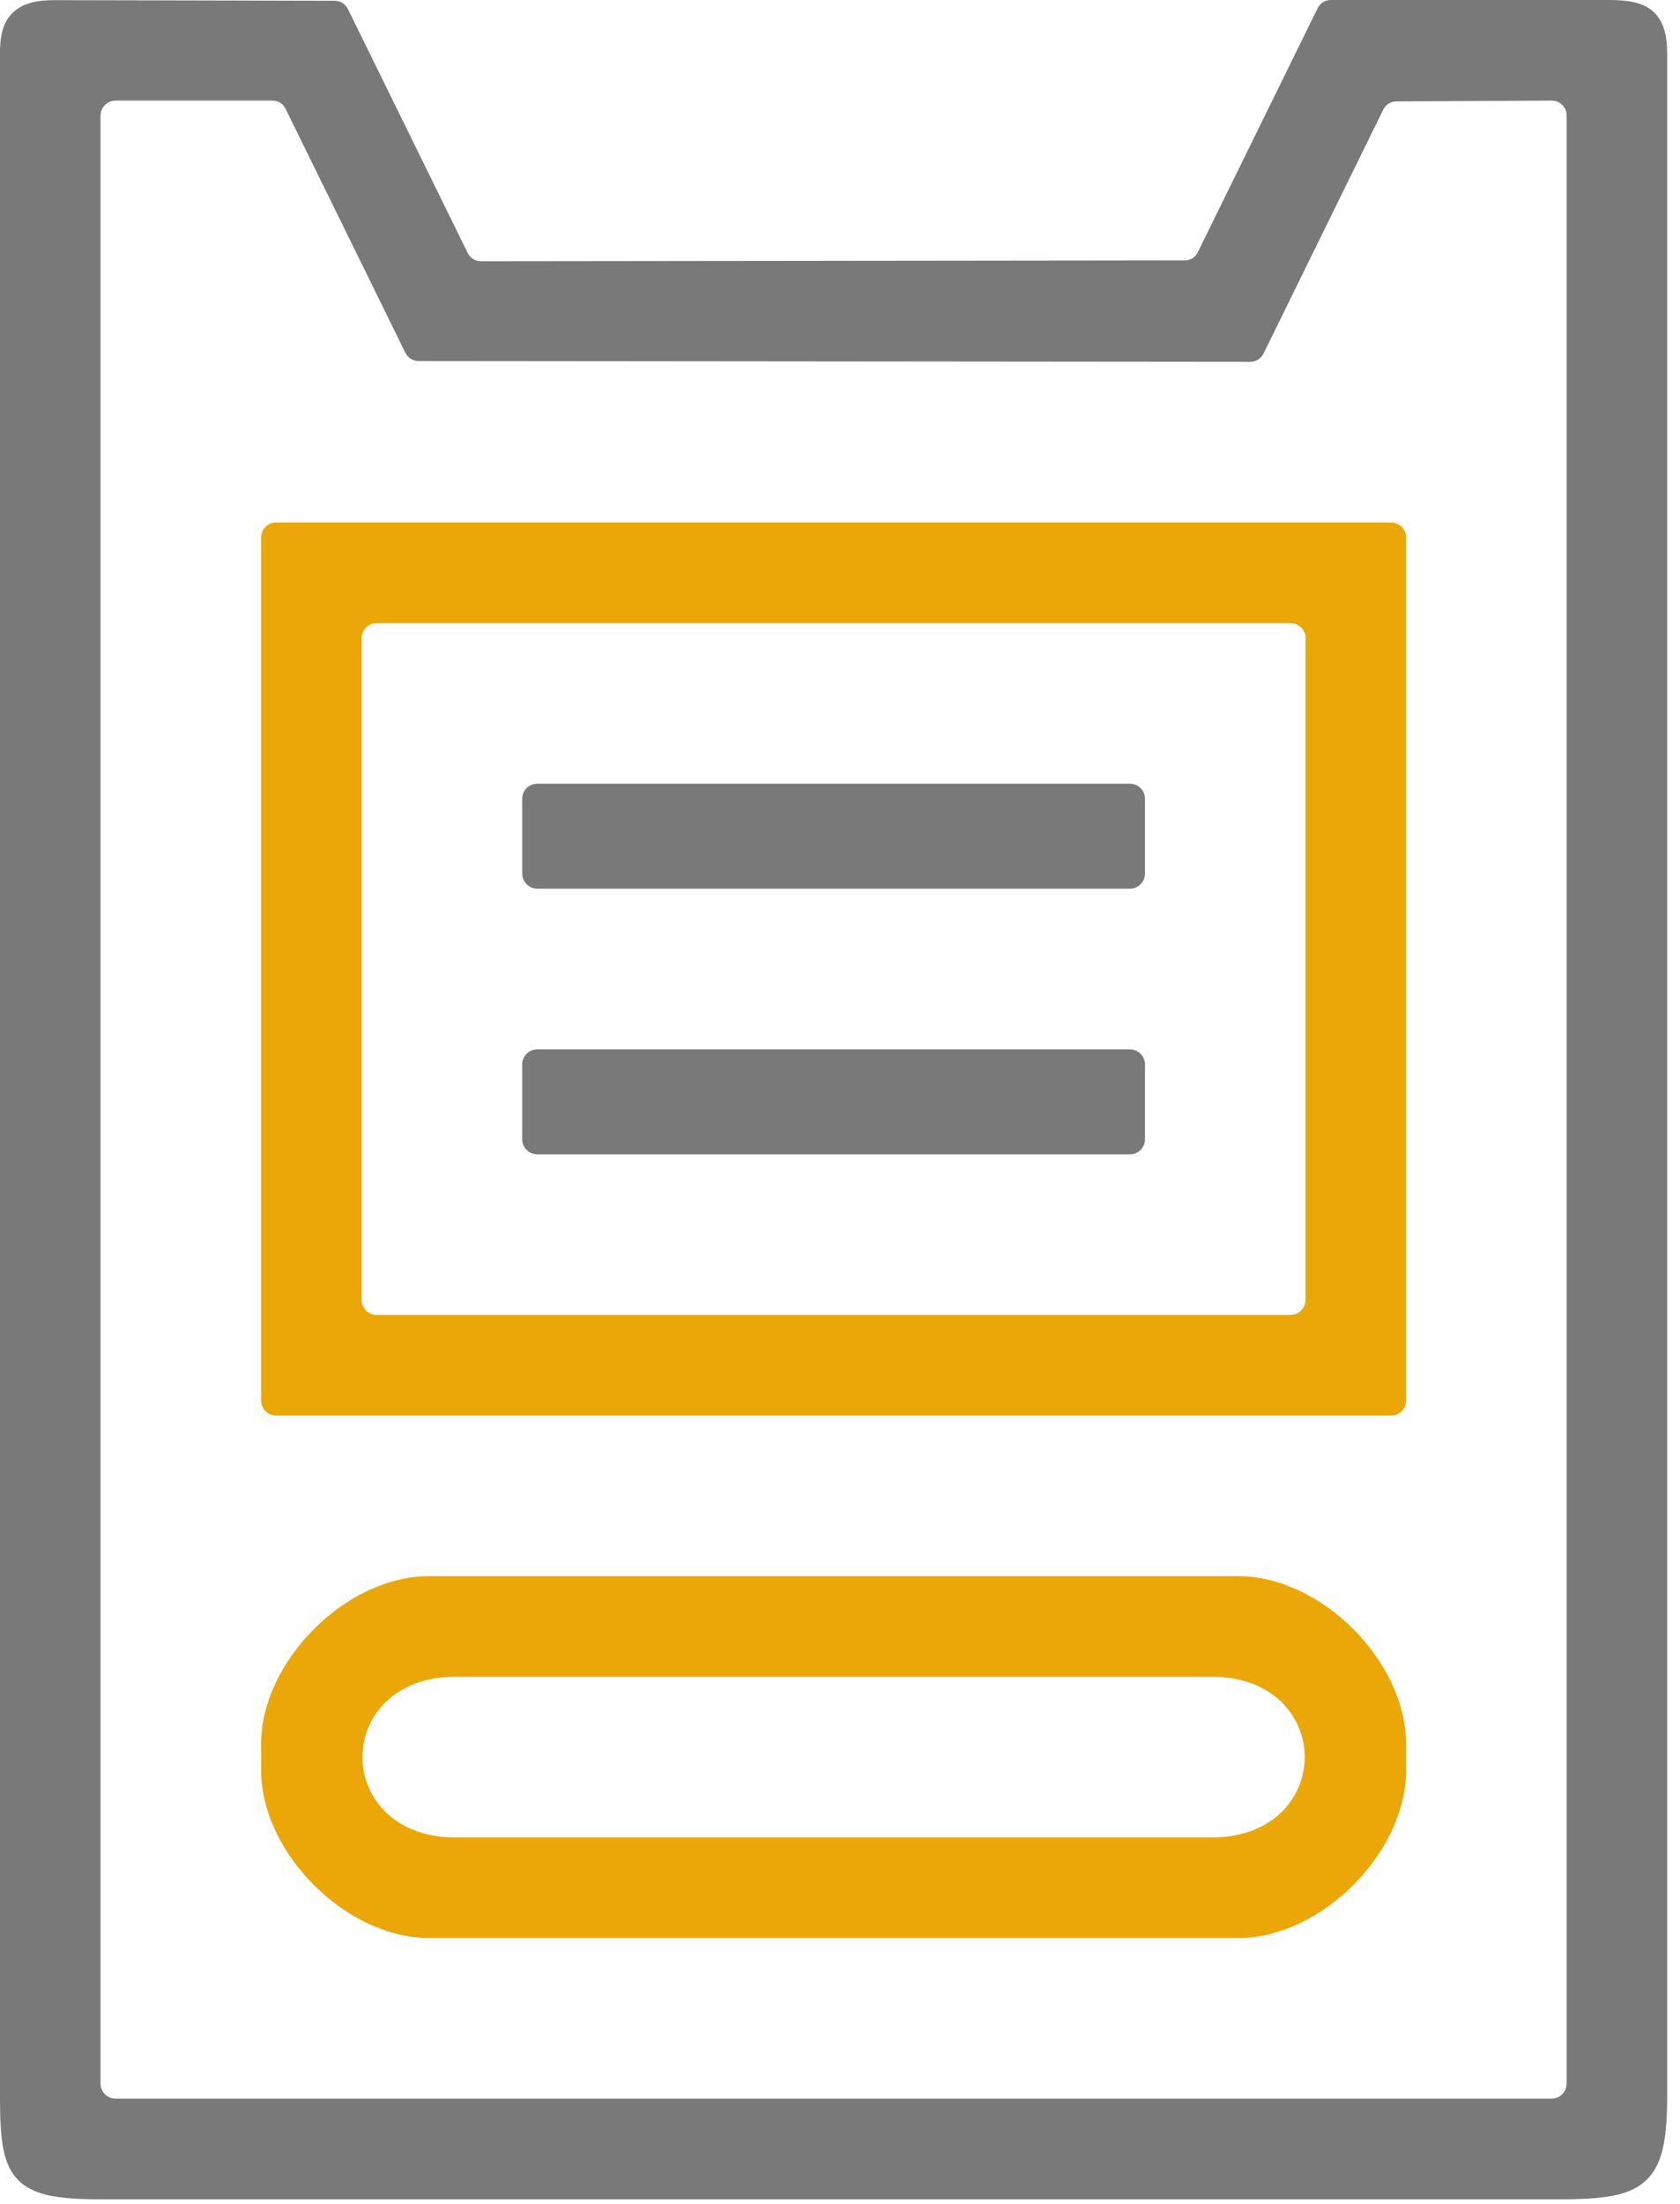 <svg width="45" height="59" viewBox="0 0 45 59" fill="none" xmlns="http://www.w3.org/2000/svg">
<path fill-rule="evenodd" clip-rule="evenodd" d="M42.982 0C43.38 0 43.866 0.004 44.202 0.245C44.595 0.528 44.657 1.016 44.657 1.465V55.949C44.657 56.42 44.652 56.938 44.564 57.402C44.494 57.772 44.361 58.122 44.078 58.382C43.799 58.64 43.437 58.749 43.068 58.806C42.599 58.878 42.089 58.878 41.614 58.878H2.836C2.368 58.878 1.848 58.876 1.388 58.79C1.022 58.721 0.679 58.59 0.43 58.3C0.188 58.018 0.097 57.653 0.052 57.291C-0.006 56.819 0 56.313 0 55.837V1.32C0 1.313 0 1.308 0 1.302C0.015 0.96 0.071 0.621 0.318 0.364C0.61 0.061 1.054 0.003 1.455 0.004L8.962 0.021C9.118 0.021 9.252 0.105 9.321 0.246L12.526 6.769C12.597 6.914 12.726 6.994 12.887 6.994L31.727 6.972C31.887 6.971 32.016 6.891 32.087 6.747L35.291 0.225C35.36 0.084 35.494 0 35.651 0H42.982L42.982 0ZM10.856 9.441L7.652 2.918C7.582 2.773 7.452 2.693 7.292 2.693H3.095C2.874 2.693 2.693 2.874 2.693 3.095V55.782C2.693 56.004 2.874 56.184 3.095 56.184H41.562C41.783 56.184 41.964 56.004 41.964 55.782V3.095C41.964 2.98 41.927 2.891 41.846 2.81C41.764 2.729 41.675 2.692 41.56 2.693L37.408 2.715C37.248 2.716 37.12 2.796 37.049 2.94L33.846 9.462C33.776 9.603 33.642 9.687 33.484 9.686L11.217 9.665C11.06 9.665 10.926 9.581 10.856 9.441Z" fill="#797979"/>
<path fill-rule="evenodd" clip-rule="evenodd" d="M37.261 13.988H7.396C7.175 13.988 6.994 14.169 6.994 14.39V37.494C6.994 37.716 7.175 37.896 7.396 37.896H37.261C37.482 37.896 37.663 37.716 37.663 37.494V14.39C37.663 14.169 37.482 13.988 37.261 13.988ZM10.089 16.681H34.568C34.789 16.681 34.97 16.862 34.97 17.083V34.801C34.97 35.022 34.789 35.203 34.568 35.203H10.089C9.868 35.203 9.687 35.022 9.687 34.801V17.083C9.687 16.862 9.868 16.681 10.089 16.681Z" fill="#EBA707"/>
<path fill-rule="evenodd" clip-rule="evenodd" d="M30.267 20.981H14.39C14.169 20.981 13.988 21.162 13.988 21.383V23.389C13.988 23.61 14.169 23.791 14.39 23.791H30.267C30.488 23.791 30.669 23.61 30.669 23.389V21.383C30.669 21.162 30.488 20.981 30.267 20.981Z" fill="#797979"/>
<path fill-rule="evenodd" clip-rule="evenodd" d="M30.267 28.093H14.39C14.169 28.093 13.988 28.273 13.988 28.495V30.5C13.988 30.722 14.169 30.902 14.39 30.902H30.267C30.488 30.902 30.669 30.722 30.669 30.5V28.495C30.669 28.273 30.488 28.093 30.267 28.093Z" fill="#797979"/>
<path fill-rule="evenodd" clip-rule="evenodd" d="M33.169 42.196H11.488C9.272 42.196 6.994 44.474 6.994 46.69V47.389C6.994 49.606 9.272 51.883 11.488 51.883H33.169C35.385 51.883 37.663 49.606 37.663 47.389V46.69C37.663 44.474 35.385 42.196 33.169 42.196ZM12.187 44.889H32.47C33.14 44.889 33.808 45.076 34.304 45.546C34.715 45.936 34.948 46.472 34.948 47.04C34.948 47.607 34.715 48.144 34.304 48.534C33.808 49.003 33.141 49.191 32.47 49.191H12.187C11.517 49.191 10.849 49.003 10.353 48.534C9.941 48.144 9.709 47.607 9.709 47.04C9.709 46.472 9.941 45.936 10.353 45.546C10.849 45.077 11.516 44.889 12.187 44.889Z" fill="#EBA707"/>
</svg>
